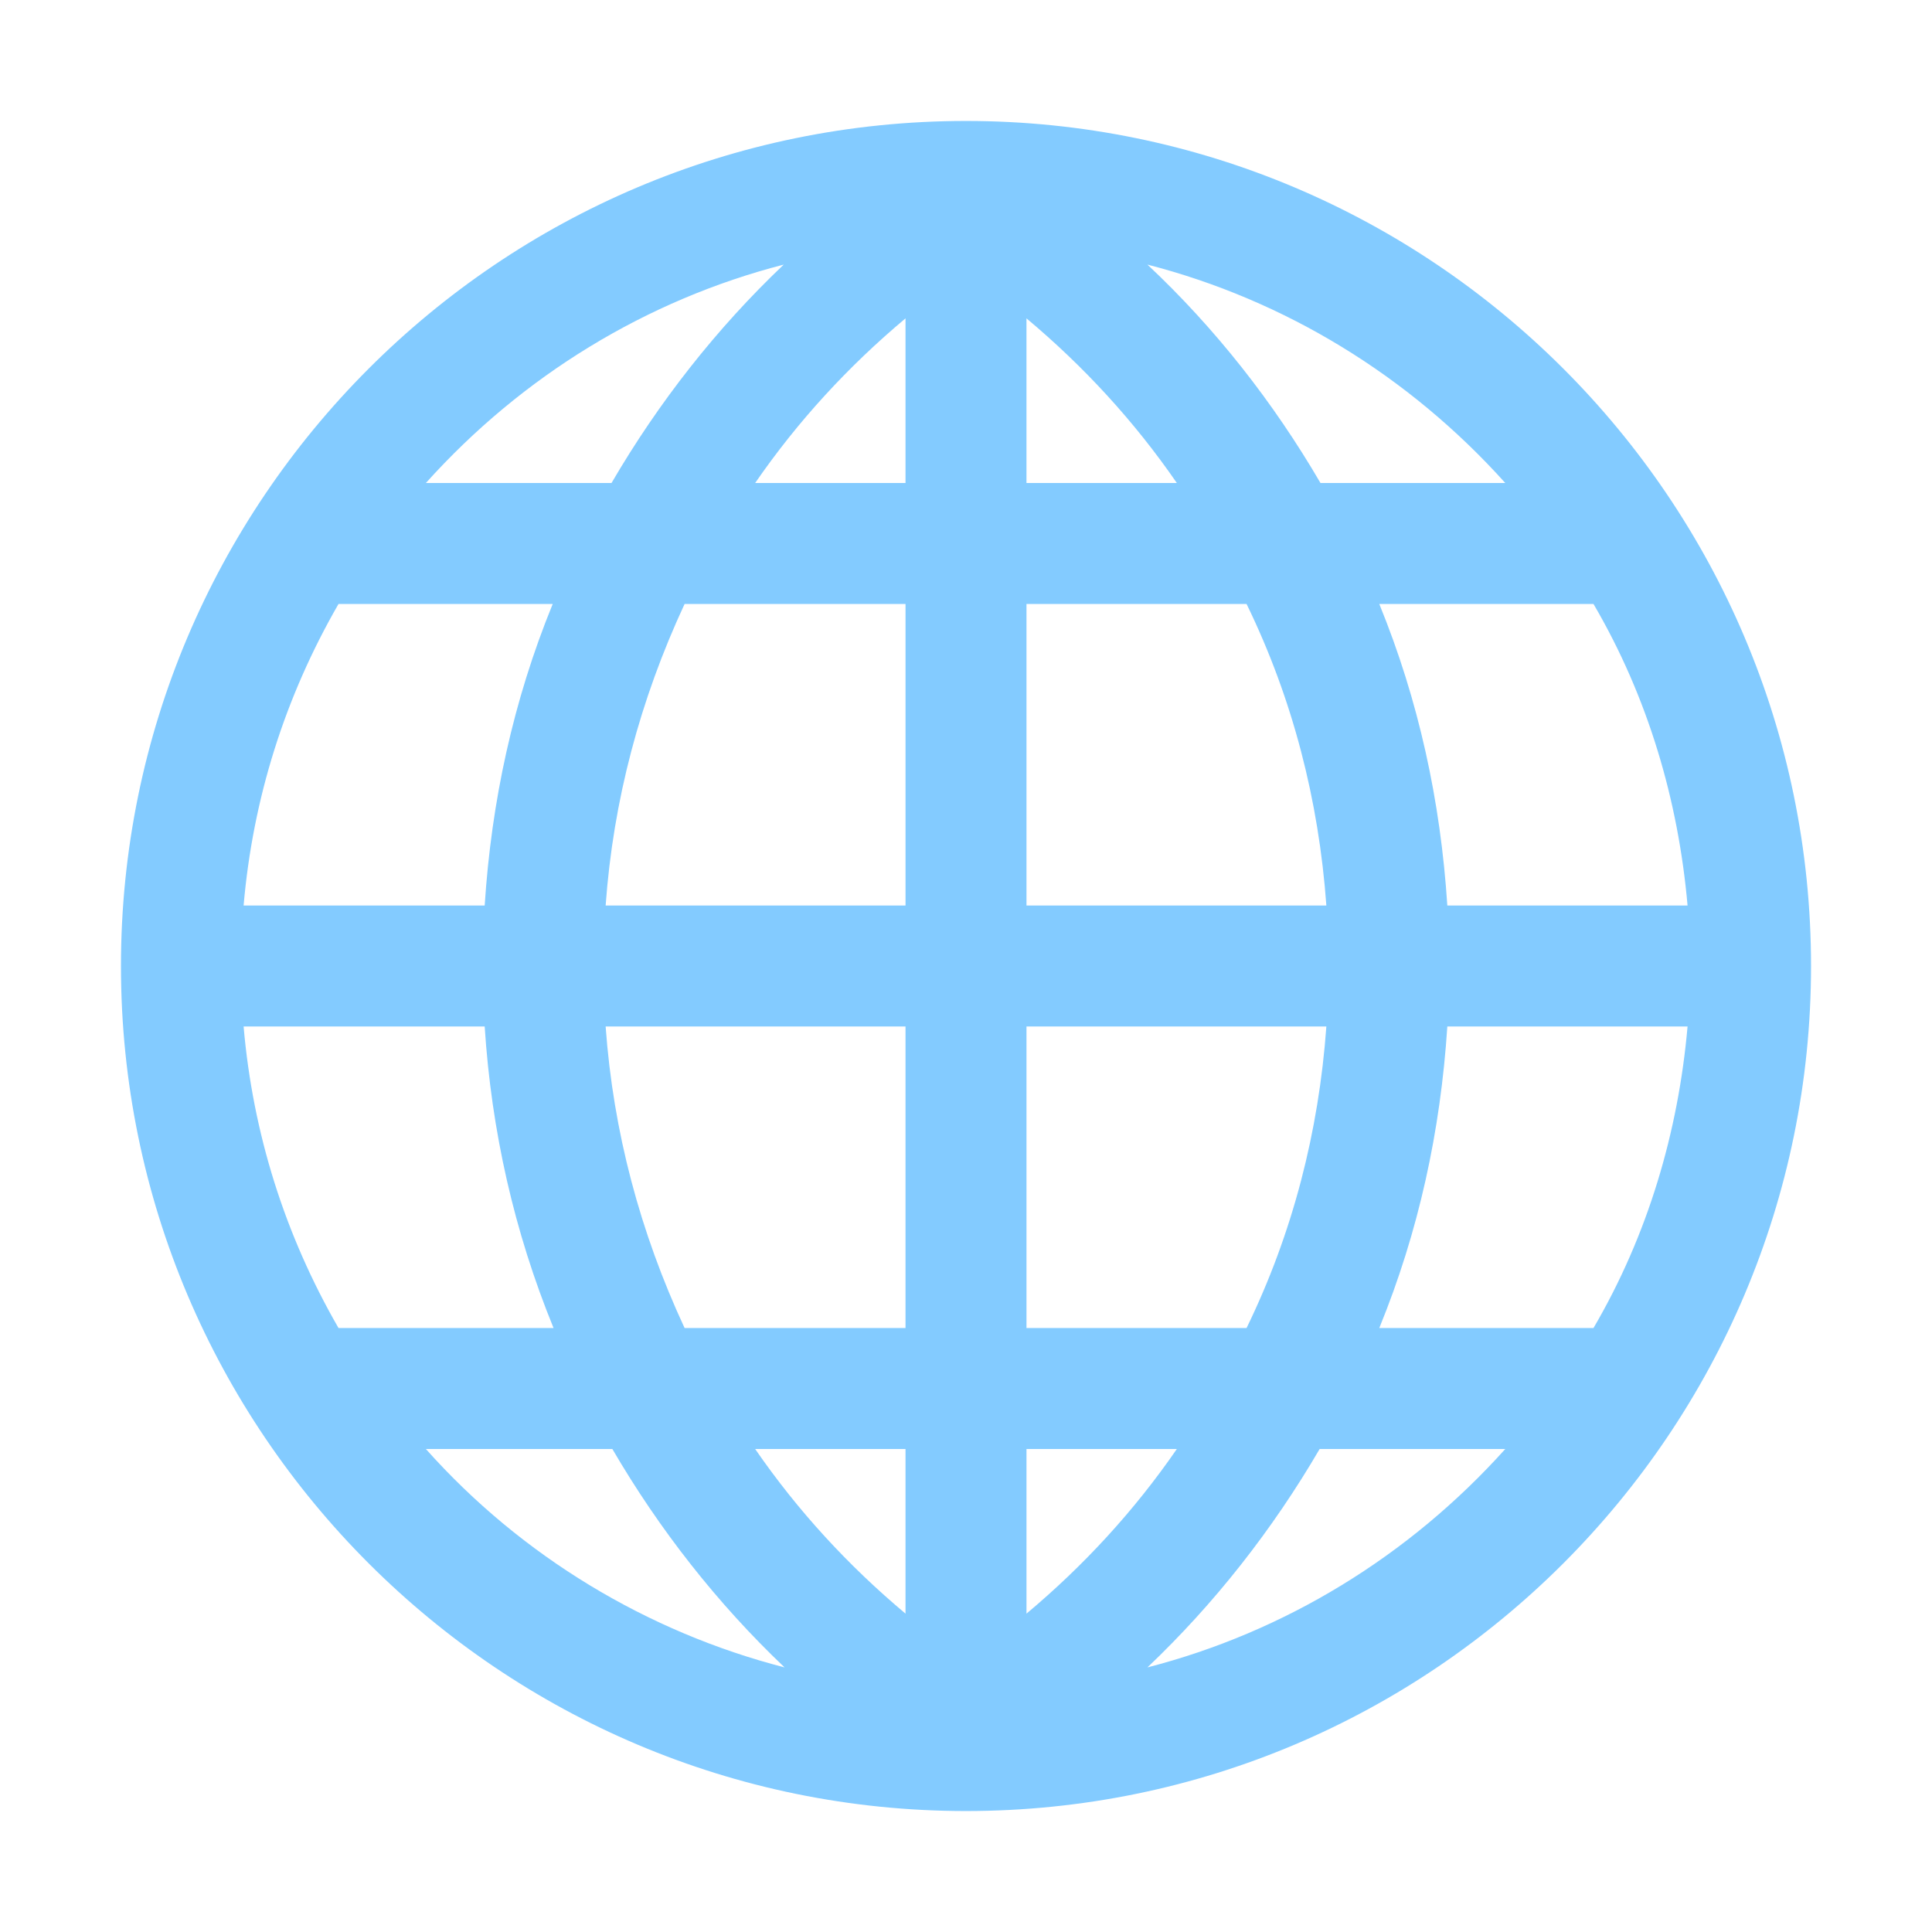 <svg version="1.1" xmlns="http://www.w3.org/2000/svg" viewBox="0 0 2300 2300"><g transform="scale(1,-1) translate(-256, -1869)">
		<path d="M1406-287c556 0 1006 452 1006 1006 0 556-452 1006-1006 1006-556 0-1006-452-1006-1006 0-556 452-1006 1006-1006 z M984 1294l-221 0c115 128 263 218 426 260-80-76-149-164-205-260 z M1190-116c-163 42-313 132-427 260l222 0c56-96 125-184 205-260 z M915 288l-256 0c-64 111-102 232-113 359l287 0c8-124 35-244 82-359 z M1478-52l0 196 179 0c-51-74-111-139-179-196 z M1334 1294l-179 0c51 74 111 139 179 196l0-196 z M1657 1294l-179 0 0 196c68-57 128-122 179-196 z M2048 1294l-220 0c-56 96-125 184-206 260 163-42 311-132 426-260 z M1835 791l-357 0 0 359 262 0c55-113 86-234 95-359 z M2265 791l-286 0c-8 124-34 244-81 359l255 0c65-111 101-234 112-359 z M1740 288l-262 0 0 359 357 0c-9-125-40-246-95-359 z M2153 288l-255 0c47 115 73 235 81 359l286 0c-11-125-47-248-112-359 z M1622-116c80 76 149 164 205 260l221 0c-115-128-263-218-426-260 z M1334-52c-68 57-128 122-179 196l179 0 0-196 z M1334 288l-263 0c-53 114-85 234-94 359l357 0 0-359 z M1334 791l-357 0c9 125 41 245 94 359l263 0 0-359 z M833 791l-287 0c11 127 49 248 113 359l255 0c-47-115-73-235-81-359 z" fill="#83CBFF"/>
	</g></svg>
